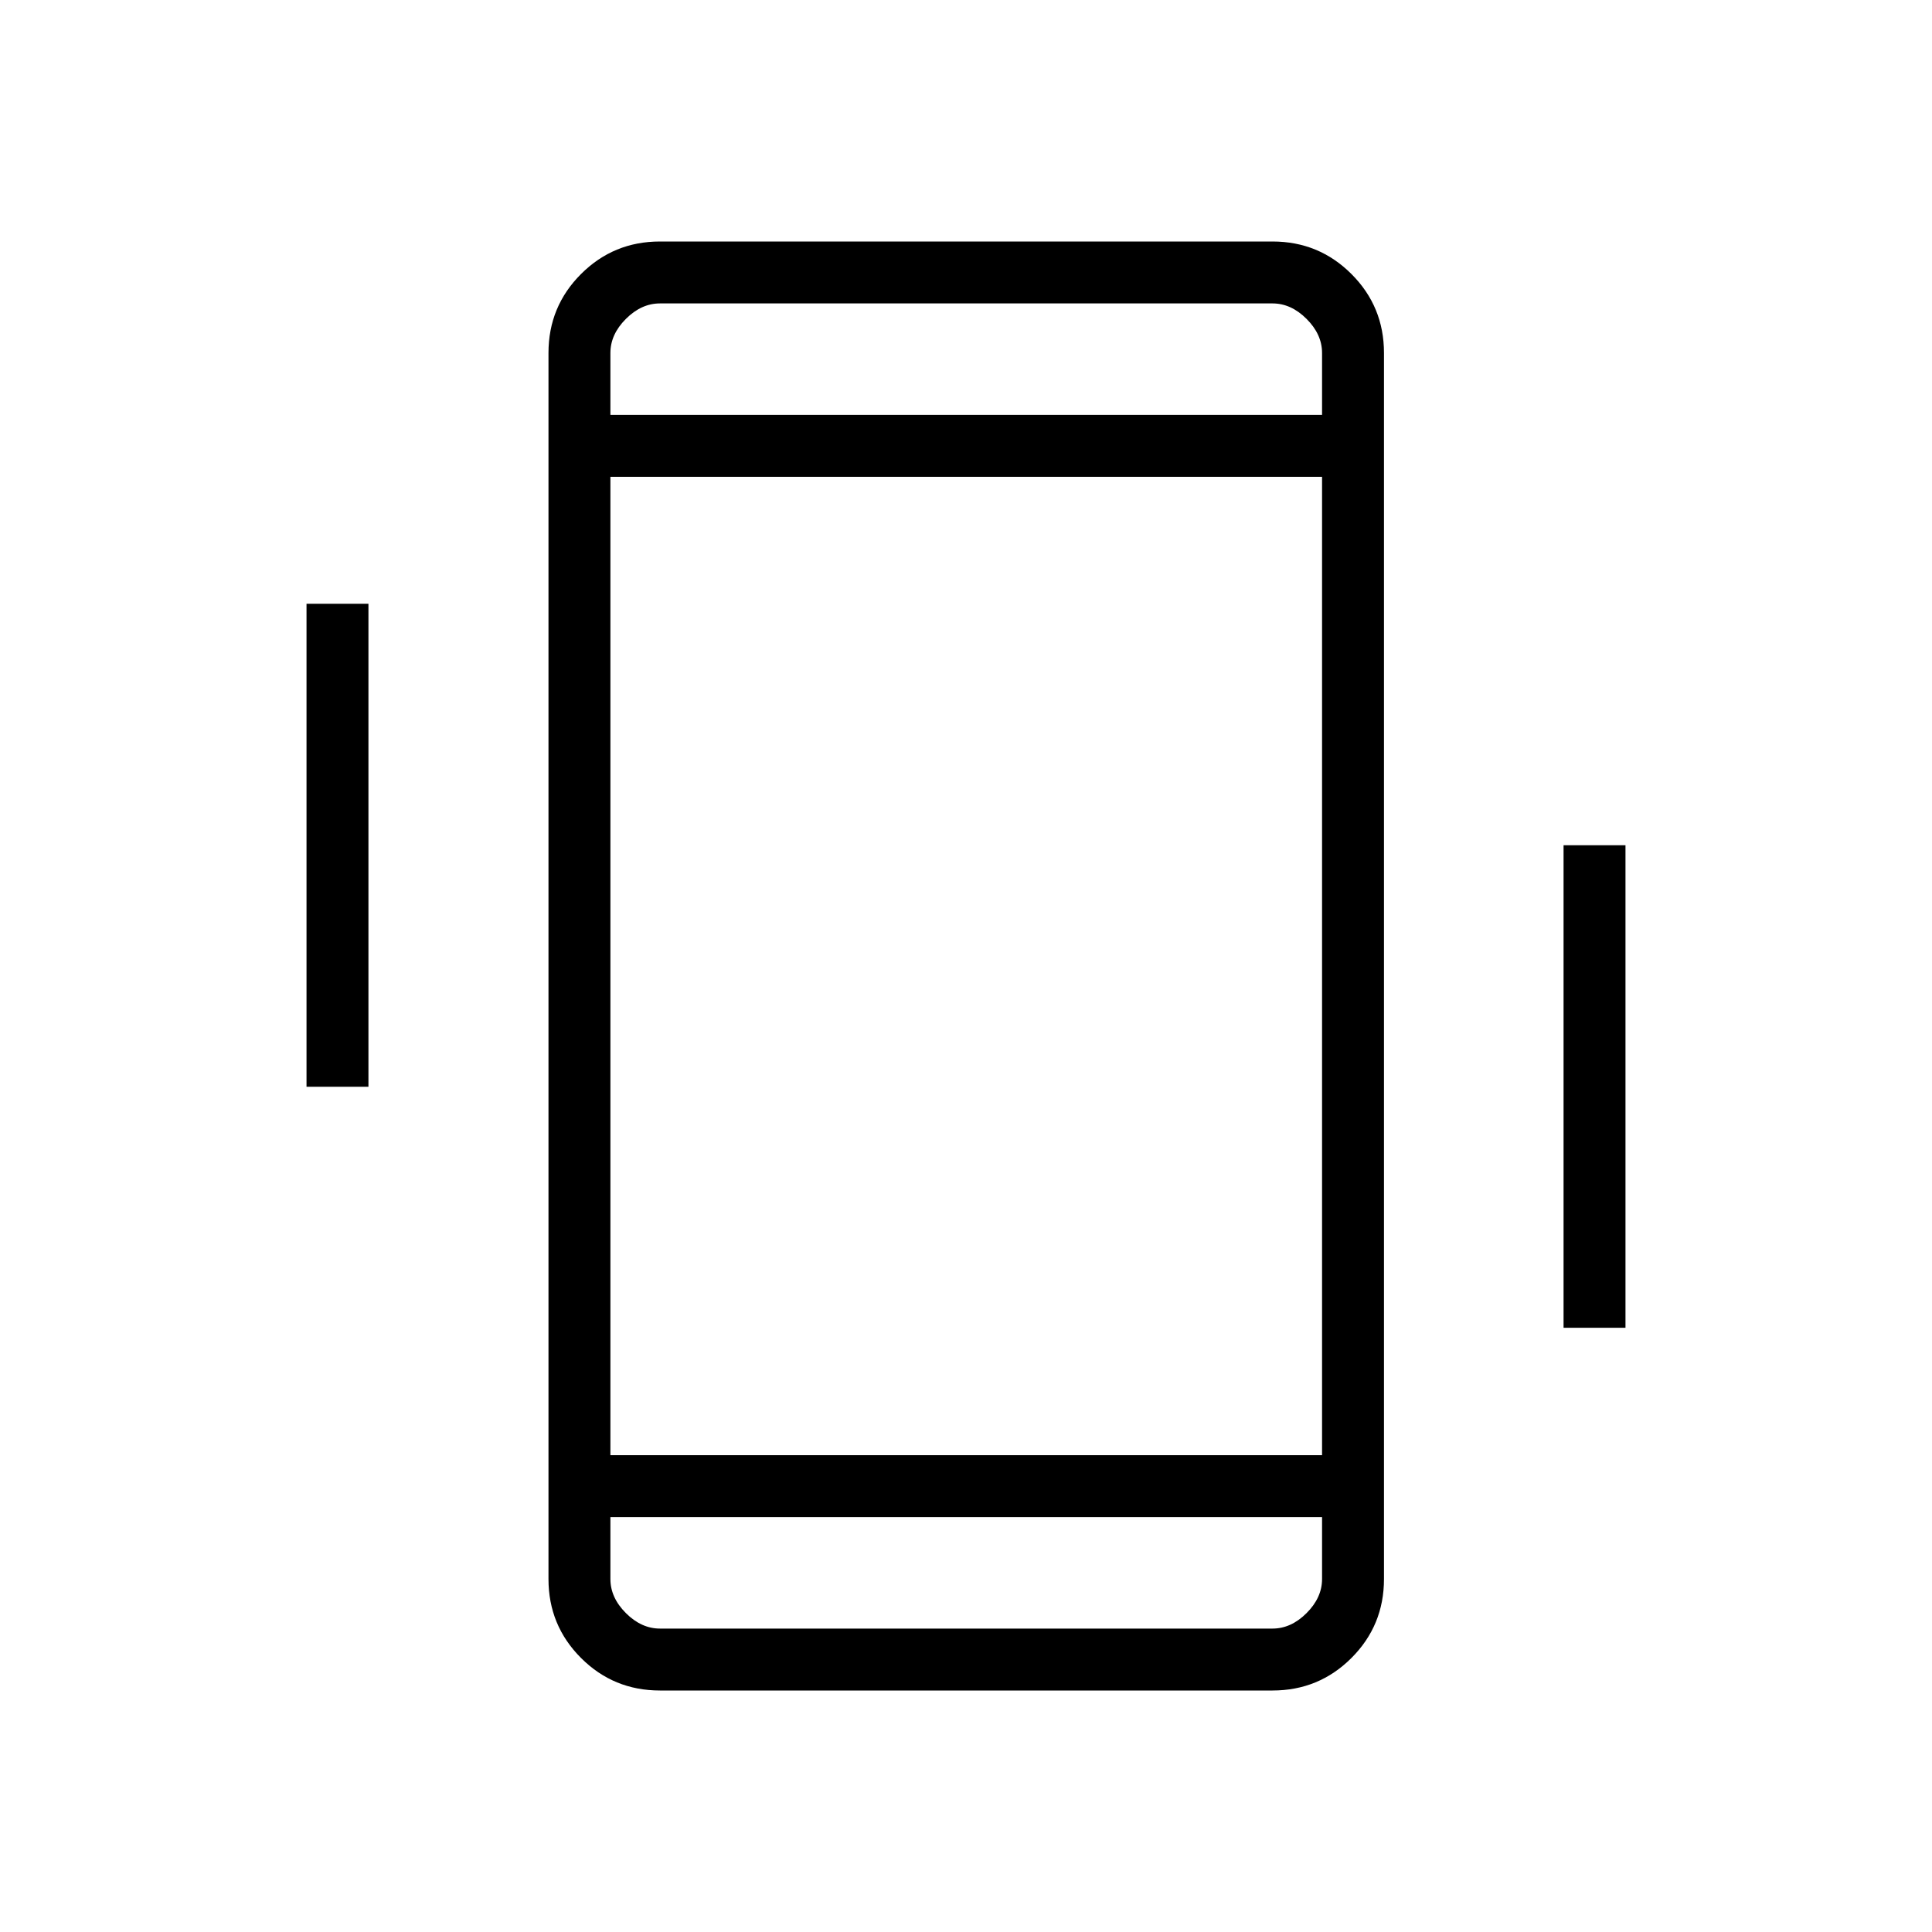 <svg xmlns="http://www.w3.org/2000/svg" width="48" height="48" viewBox="0 -960 960 960"><path d="M152.307-420v-240h30.77v240h-30.77Zm624.616 119.769V-540h30.77v239.769h-30.77ZM327.923-120q-23.058 0-39.221-16.163-16.164-16.164-16.164-39.221v-609.232q0-23.057 16.164-39.221Q304.865-840 327.923-840h304.385q23.058 0 39.221 16.163 16.164 16.164 16.164 39.221v609.232q0 23.057-16.164 39.221Q655.366-120 632.308-120H327.923Zm329-86.154H303.308v30.77q0 9.23 7.692 16.923 7.692 7.692 16.923 7.692h304.385q9.231 0 16.923-7.692 7.692-7.693 7.692-16.923v-30.77ZM303.308-753.846h353.615v-30.77q0-9.23-7.692-16.923-7.692-7.692-16.923-7.692H327.923q-9.231 0-16.923 7.692-7.692 7.693-7.692 16.923v30.77Zm0 0v-55.385 55.385Zm0 547.692v55.385-55.385Zm0-30.769h353.615v-486.154H303.308v486.154Z"/></svg>